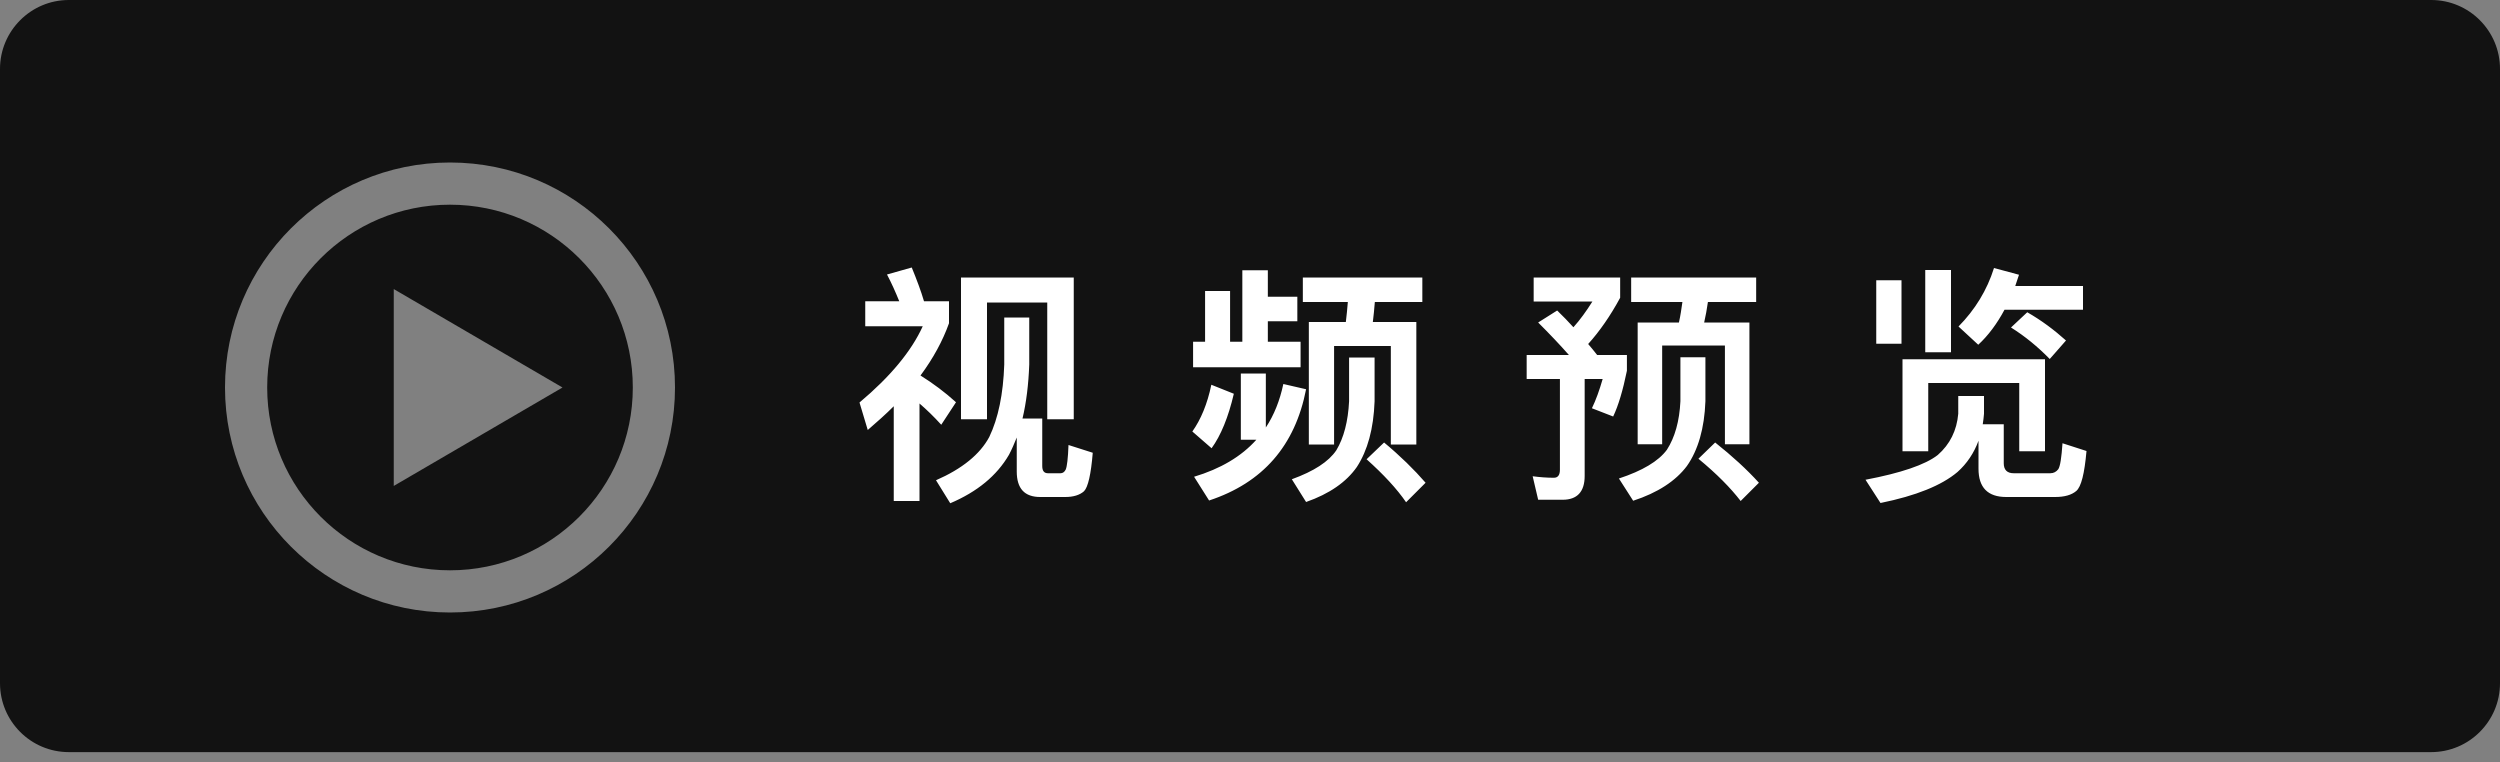 <?xml version="1.0" encoding="UTF-8"?>
<svg width="200px" height="61px" viewBox="0 0 200 61" version="1.1" xmlns="http://www.w3.org/2000/svg" xmlns:xlink="http://www.w3.org/1999/xlink">
    <rect x="0" y="0" width="200" height="61" fill="#808080" stroke="none"/>
    <!-- Generator: Sketch 57.1 (83088) - https://sketch.com -->
    <title>Preview</title>
    <desc>Created with Sketch.</desc>
    <g id="页面-1" stroke="none" stroke-width="1" fill="none" fill-rule="evenodd">
        <g id="画板" fill-rule="nonzero">
            <g id="Preview">
                <path d="M194.495,4.97379915e-14 C197.535,4.97379915e-14 200,2.471 200,5.513 L200,54.657 C200,57.701 197.525,60.169 194.495,60.169 L5.505,60.169 C2.465,60.169 0,57.699 0,54.657 L0,5.513 C0,2.468 2.475,4.97379915e-14 5.505,4.97379915e-14 L194.495,4.97379915e-14 Z M36,13 C26.059,13 18,21.059 18,31 C18,40.941 26.059,49 36,49 C45.941,49 54,40.941 54,31 C54,21.059 45.941,13 36,13 Z M36,16.375 C44.077,16.375 50.625,22.923 50.625,31 C50.625,39.077 44.077,45.625 36,45.625 C27.923,45.625 21.375,39.077 21.375,31 C21.375,22.923 27.923,16.375 36,16.375 Z M31.5,23.125 L31.5,38.875 L45,31 L31.5,23.125 Z" id="形状结合" fill="#121212"></path>
                <path d="M71.5,32.5 C70.86,33.14 70.16,33.76 69.42,34.4 L68.76,32.2 C71.24,30.12 72.92,28.08 73.82,26.1 L69.22,26.1 L69.22,24.1 L71.94,24.1 C71.64,23.36 71.32,22.64 70.96,21.96 L72.94,21.4 C73.34,22.38 73.68,23.28 73.92,24.1 L75.92,24.1 L75.92,25.86 C75.42,27.26 74.66,28.66 73.64,30.04 C74.66,30.68 75.6,31.38 76.48,32.18 L75.3,33.98 C74.7,33.32 74.12,32.76 73.56,32.28 L73.56,40.08 L71.5,40.08 L71.5,32.5 Z M85.9,22.2 L85.9,33.54 L83.78,33.54 L83.78,24.2 L78.96,24.2 L78.96,33.54 L76.88,33.54 L76.88,22.2 L85.9,22.2 Z M85.22,39.76 L83.22,39.76 C81.96,39.76 81.34,39.08 81.34,37.72 L81.34,35 C81.14,35.5 80.94,35.96 80.72,36.38 C79.74,38.06 78.18,39.34 76.02,40.26 L74.88,38.42 C76.98,37.5 78.4,36.34 79.14,34.96 C79.86,33.46 80.26,31.52 80.34,29.16 L80.34,25.4 L82.34,25.4 L82.34,29.16 C82.28,30.78 82.1,32.22 81.8,33.48 L83.38,33.48 L83.38,37.28 C83.38,37.66 83.52,37.86 83.84,37.86 L84.84,37.86 C85.02,37.86 85.16,37.76 85.26,37.56 C85.36,37.32 85.44,36.68 85.48,35.6 L87.42,36.22 C87.28,37.94 87.04,38.98 86.72,39.3 C86.38,39.6 85.88,39.76 85.22,39.76 Z M99.387,21.62 L101.427,21.62 L101.427,23.74 L103.787,23.74 L103.787,25.7 L101.427,25.7 L101.427,27.34 L104.047,27.34 L104.047,29.38 L95.447,29.38 L95.447,27.34 L96.407,27.34 L96.407,23.28 L98.407,23.28 L98.407,27.34 L99.387,27.34 L99.387,21.62 Z M102.667,30.72 L104.487,31.14 C103.607,35.66 101.027,38.62 96.727,40.04 L95.527,38.14 C97.647,37.5 99.307,36.52 100.507,35.18 L99.267,35.18 L99.267,29.88 L101.267,29.88 L101.267,34.2 C101.927,33.2 102.387,32.04 102.667,30.72 Z M96.907,30.78 L98.707,31.5 C98.267,33.38 97.667,34.84 96.927,35.86 L95.387,34.52 C96.067,33.56 96.587,32.32 96.907,30.78 Z M104.227,22.2 L113.787,22.2 L113.787,24.16 L109.987,24.16 C109.947,24.72 109.887,25.24 109.827,25.76 L113.307,25.76 L113.307,35.56 L111.267,35.56 L111.267,27.68 L106.727,27.68 L106.727,35.56 L104.707,35.56 L104.707,25.76 L107.667,25.76 C107.727,25.24 107.787,24.7 107.827,24.16 L104.227,24.16 L104.227,22.2 Z M110.727,35.4 C112.027,36.48 113.127,37.56 114.047,38.62 L112.487,40.18 C111.747,39.1 110.687,37.96 109.327,36.74 L110.727,35.4 Z M107.927,28.6 L109.967,28.6 L109.967,32.1 C109.887,34.3 109.407,36.04 108.547,37.36 C107.707,38.56 106.367,39.5 104.487,40.16 L103.347,38.34 C105.107,37.7 106.287,36.94 106.907,36.02 C107.507,35.02 107.847,33.7 107.927,32.1 L107.927,28.6 Z M130.493,22.2 L140.493,22.2 L140.493,24.16 L136.633,24.16 C136.553,24.72 136.453,25.28 136.333,25.8 L139.953,25.8 L139.953,35.54 L137.993,35.54 L137.993,27.64 L132.973,27.64 L132.973,35.54 L131.013,35.54 L131.013,25.8 L134.313,25.8 C134.433,25.28 134.513,24.72 134.593,24.16 L130.493,24.16 L130.493,22.2 Z M137.213,35.4 C138.573,36.48 139.753,37.56 140.713,38.62 L139.253,40.08 C138.453,39.04 137.333,37.9 135.873,36.7 L137.213,35.4 Z M134.433,28.58 L136.433,28.58 L136.433,32.1 C136.353,34.26 135.853,36 134.953,37.28 C134.053,38.48 132.613,39.42 130.653,40.06 L129.513,38.28 C131.393,37.66 132.673,36.9 133.353,35.98 C133.993,34.98 134.353,33.7 134.433,32.1 L134.433,28.58 Z M124.573,24.84 C125.053,25.3 125.473,25.74 125.873,26.18 C126.413,25.58 126.913,24.88 127.393,24.12 L122.693,24.12 L122.693,22.2 L129.613,22.2 L129.613,23.82 C128.833,25.26 127.973,26.5 127.053,27.52 C127.313,27.82 127.553,28.12 127.773,28.4 L130.153,28.4 L130.153,29.66 C129.833,31.22 129.473,32.44 129.053,33.32 L127.353,32.66 C127.673,32 127.953,31.22 128.213,30.32 L126.773,30.32 L126.773,38.08 C126.773,39.34 126.173,39.98 125.013,39.98 L123.053,39.98 L122.613,38.1 C123.213,38.18 123.773,38.22 124.313,38.22 C124.633,38.22 124.793,38 124.793,37.58 L124.793,30.32 L122.133,30.32 L122.133,28.4 L125.513,28.4 C124.793,27.58 123.973,26.72 123.053,25.8 L124.573,24.84 Z M163.6,28.74 L163.6,36.1 L161.54,36.1 L161.54,30.64 L154.26,30.64 L154.26,36.1 L152.2,36.1 L152.2,28.74 L163.6,28.74 Z M156.66,31.68 L158.72,31.68 L158.72,33.1 C158.7,33.38 158.66,33.66 158.62,33.94 L160.3,33.94 L160.3,37.06 C160.3,37.58 160.56,37.86 161.1,37.86 L164.02,37.86 C164.3,37.86 164.5,37.74 164.66,37.54 C164.82,37.3 164.92,36.6 165,35.46 L166.92,36.08 C166.76,37.88 166.5,38.94 166.1,39.28 C165.72,39.6 165.16,39.76 164.4,39.76 L160.5,39.76 C159.02,39.76 158.28,39 158.28,37.5 L158.28,35.26 C157.92,36.24 157.36,37.08 156.6,37.76 C155.32,38.84 153.28,39.66 150.44,40.24 L149.24,38.38 C152.08,37.84 154.02,37.18 155.02,36.4 C156,35.54 156.54,34.44 156.66,33.1 L156.66,31.68 Z M154.02,21.6 L156.08,21.6 L156.08,28.18 L154.02,28.18 L154.02,21.6 Z M150.1,22.42 L152.12,22.42 L152.12,27.5 L150.1,27.5 L150.1,22.42 Z M160.36,24.78 C159.76,25.9 159.06,26.84 158.26,27.58 L156.68,26.12 C158,24.78 158.96,23.22 159.52,21.44 L161.52,21.98 L161.22,22.88 L166.64,22.88 L166.64,24.78 L160.36,24.78 Z M162.18,24.98 C163.3,25.62 164.32,26.38 165.28,27.24 L163.98,28.72 C163.02,27.74 162,26.9 160.88,26.2 L162.18,24.98 Z" id="视频预览" fill="#FFFFFF"></path>
            </g>
        </g>
    </g>
</svg>